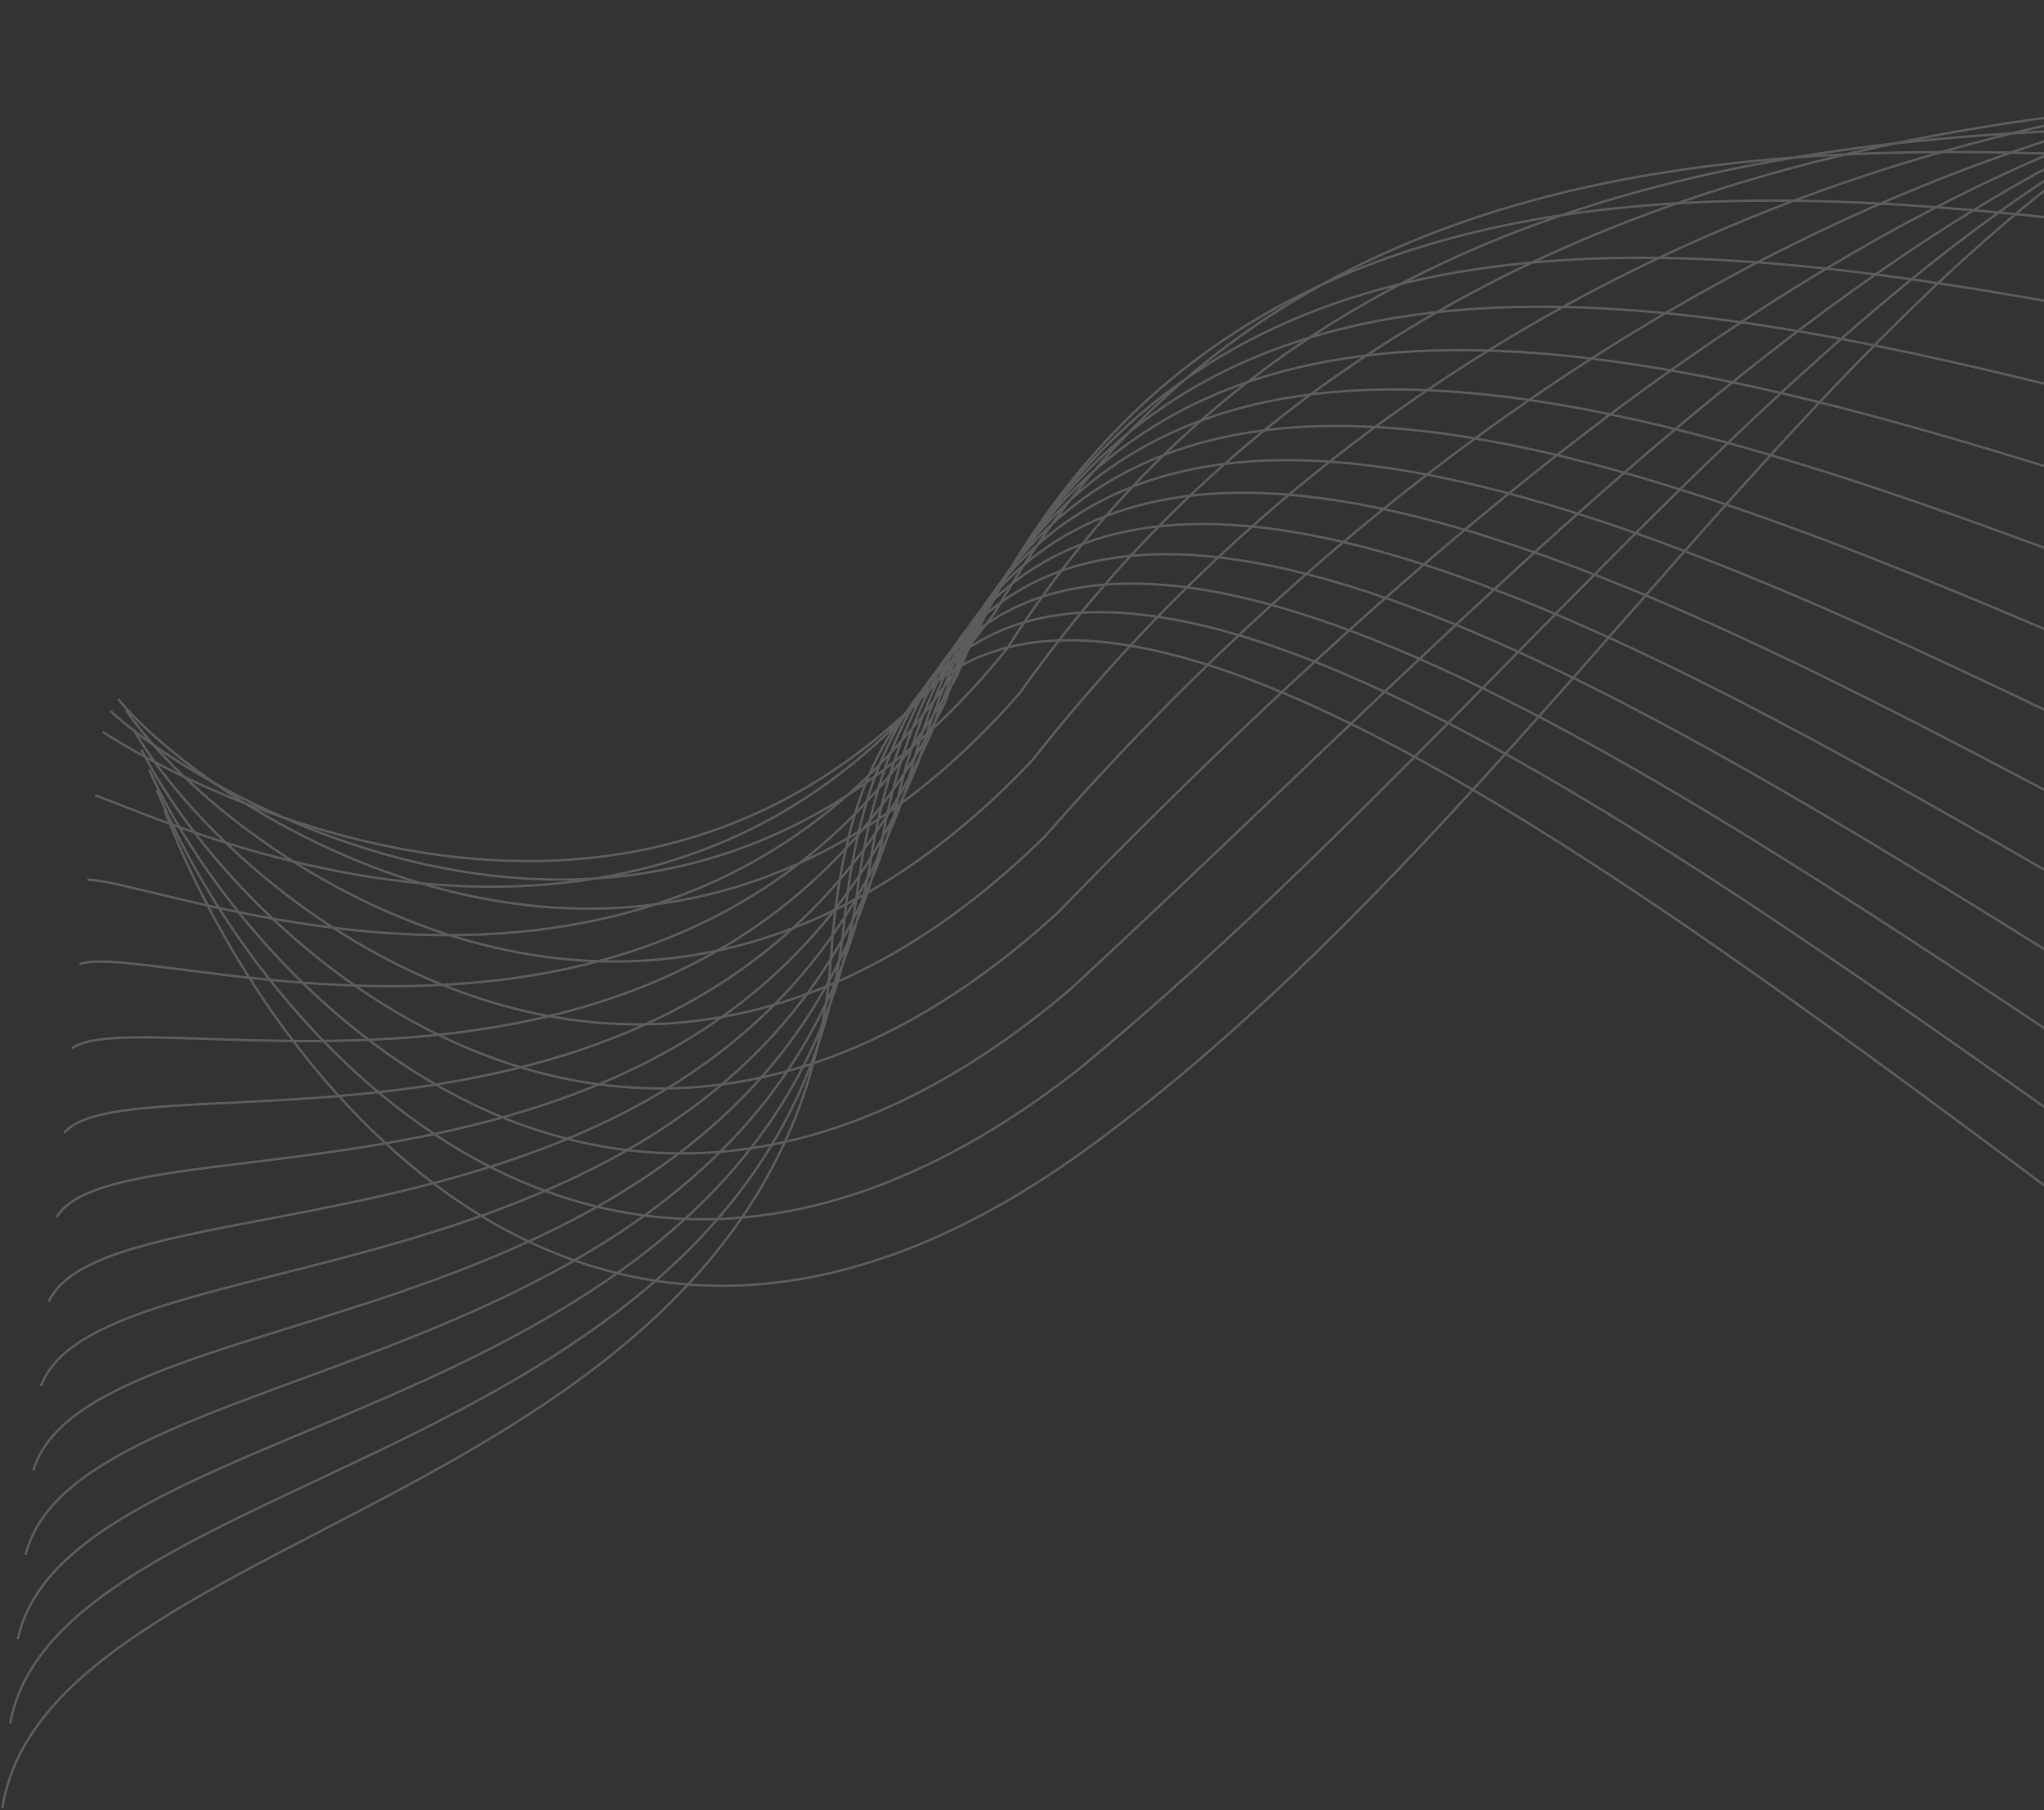 <svg width="849" height="752" viewBox="0 0 849 752" fill="none" xmlns="http://www.w3.org/2000/svg">
<rect x="0" y="0" width="849" height="752" fill="#333333" stroke="none"/>
<path opacity="0.2" d="M1 751C20.155 629.483 329.481 625.922 345.208 396.898C378.294 -84.913 1203.27 938.416 1276.83 665.667C1423.69 121.162 2970.79 207.85 3006 121.163M68.332 336.55C110.512 446.844 246.879 628.888 454.913 474.708C714.956 281.984 855.425 -98.821 1160.74 25.405C1466.06 149.631 1803.88 619.832 1966.41 322.618M4.206 715.949C24.457 605.471 325.547 610.748 350.432 385.288C394.325 -82.757 1186.71 873.709 1271.31 619.863C1425.71 107.203 2915.22 212.153 2956.5 115.44M7.413 680.898C28.761 581.458 321.614 595.574 355.656 373.678C410.357 -80.601 1170.14 809.001 1265.78 574.059C1427.72 93.243 2859.65 216.456 2906.99 109.718M10.619 645.847C33.063 557.446 317.681 580.4 360.88 362.068C426.388 -78.445 1153.58 744.293 1260.25 528.255C1429.74 79.283 2804.09 220.758 2857.49 103.996M13.825 610.797C37.366 533.435 313.748 565.227 366.105 350.459C442.42 -76.288 1137.02 679.587 1254.72 482.452C1431.76 65.325 2748.52 225.062 2807.98 98.275M17.032 575.746C41.669 509.422 309.814 550.053 371.328 338.849C458.452 -74.132 1120.45 614.879 1249.19 436.648C1433.78 51.365 2692.95 229.365 2758.48 92.553M20.238 540.695C45.971 485.41 305.88 534.879 376.552 327.239C474.483 -71.976 1103.89 550.172 1243.66 390.844C1435.79 37.405 2637.39 233.668 2708.97 86.831M23.444 505.644C50.274 461.397 301.947 519.705 381.777 315.628C490.515 -69.82 1087.32 485.464 1238.14 345.04C1437.81 23.446 2581.82 237.971 2659.47 81.108M26.65 470.593C54.577 437.385 298.014 504.531 387.001 304.018C506.546 -67.665 1070.76 420.757 1232.61 299.236C1439.83 9.486 2526.25 242.274 2609.97 75.386M29.857 435.542C58.879 413.373 294.08 489.357 392.224 292.408C522.577 -65.508 1054.19 356.049 1227.08 253.432C1441.85 -4.474 2470.68 246.577 2560.46 69.664M33.063 400.491C63.182 389.36 290.147 474.182 397.449 280.798C538.609 -63.352 1037.63 291.342 1221.55 207.628C1443.87 -18.433 2415.12 250.88 2510.96 63.942M36.269 365.441C67.485 365.349 286.213 459.009 402.673 269.189C554.641 -61.195 1021.07 226.635 1216.02 161.825C1445.88 -32.392 2359.55 255.184 2461.45 58.221M39.476 330.39C71.788 341.337 282.28 443.835 407.897 257.579C570.672 -59.039 1004.5 161.928 1210.5 116.021C1447.9 -46.352 2303.99 259.487 2411.95 52.499M42.682 304.003C76.09 325.988 278.347 437.325 413.121 254.633C586.704 -48.22 987.938 105.884 1204.97 78.881C1449.92 -51.648 2248.42 272.453 2362.44 55.44M45.888 295.277C80.393 328.301 274.413 448.476 418.345 269.349C602.735 -19.738 971.374 67.502 1199.44 59.403C1451.94 -39.282 2192.85 303.082 2312.94 76.044M49.095 290.374C84.696 334.436 270.48 463.45 423.569 287.886C618.767 12.565 954.81 32.941 1193.91 43.746C1453.95 -23.094 2137.28 337.532 2263.44 100.469M52.301 294.853C88.998 349.954 266.546 487.806 428.793 315.807C634.798 54.252 938.246 7.765 1188.38 37.473C1455.97 2.477 2081.72 381.366 2213.93 134.277M55.507 303.059C93.301 369.198 262.613 515.889 434.017 347.453C650.83 99.664 921.682 -13.686 1182.86 34.925C1457.99 31.774 2026.15 428.925 2164.43 171.812M58.714 311.388C97.604 388.566 258.68 544.095 439.241 379.223C666.861 145.201 905.118 -35.014 1177.33 32.502C1460.01 61.195 1970.58 476.608 2114.92 209.47M61.92 319.759C101.906 407.976 254.746 572.343 444.465 411.035C682.893 190.778 888.553 -56.299 1171.8 30.119C1462.03 90.657 1915.02 524.333 2065.42 247.169M65.126 328.149C106.209 427.405 250.813 600.61 449.69 442.866C698.925 236.376 871.99 -77.566 1166.27 27.757C1464.04 120.139 1859.45 572.077 2015.92 284.889" stroke="white"/>
</svg>
